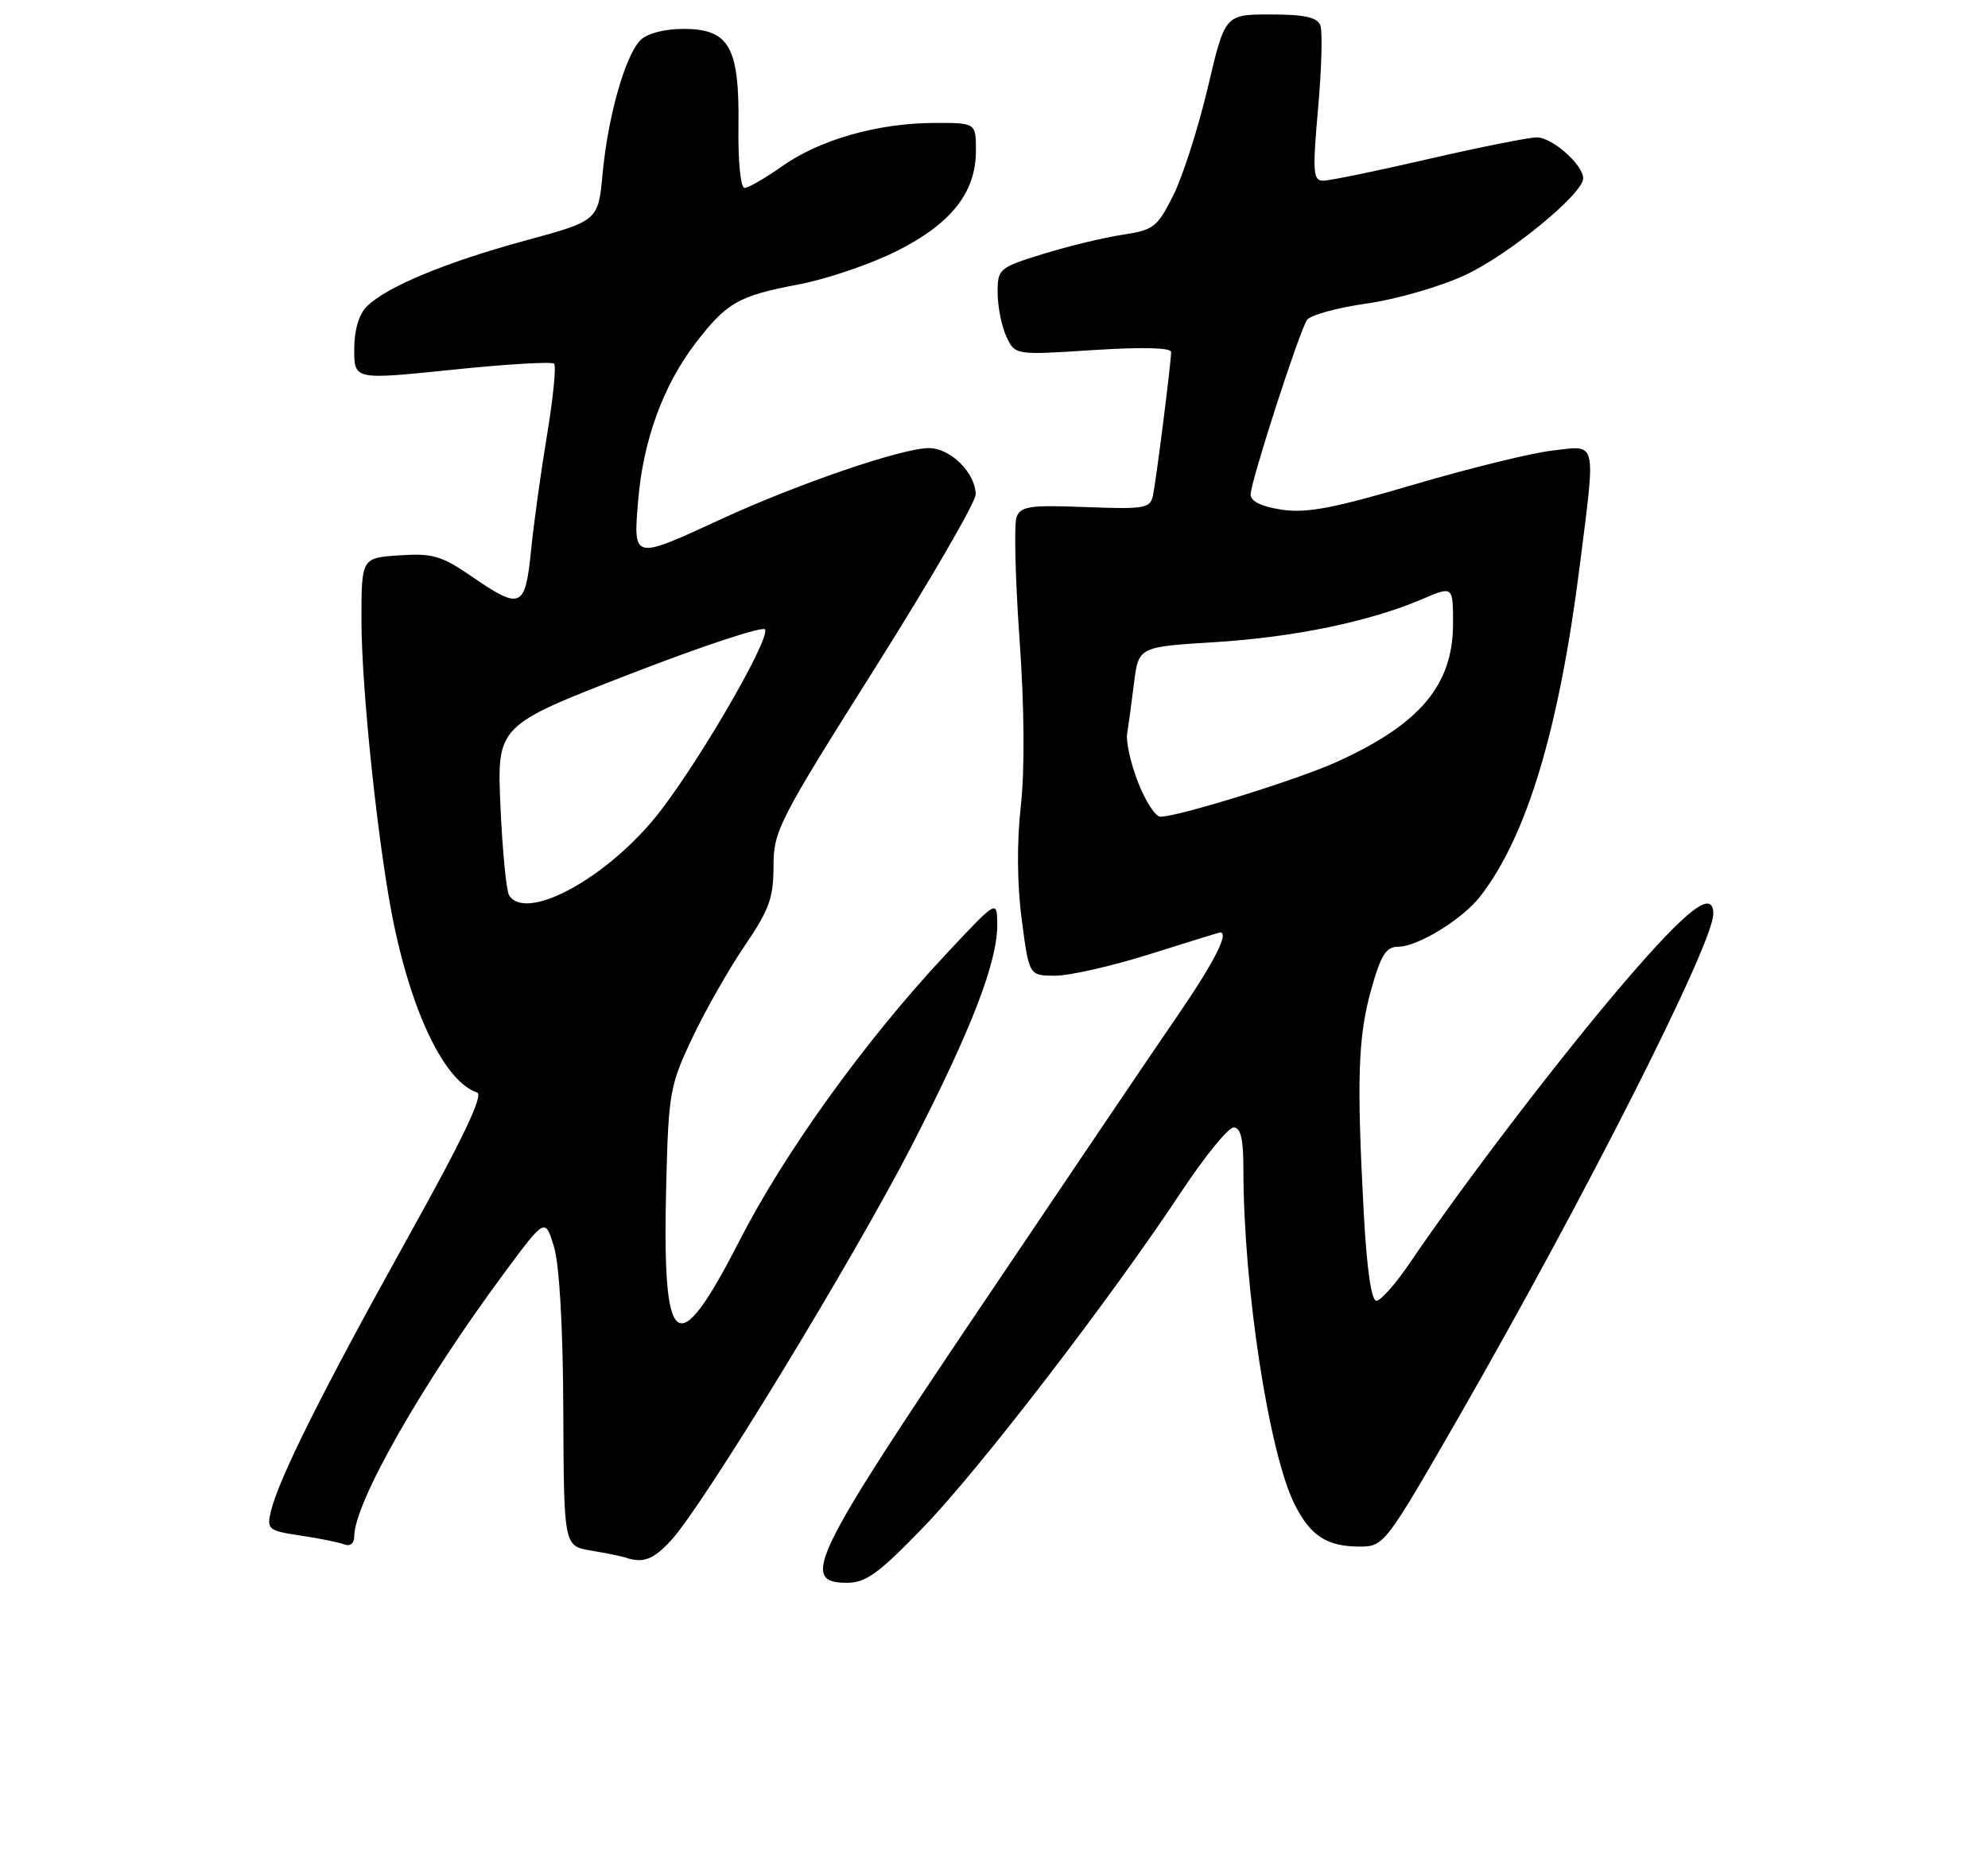 <?xml version="1.0" encoding="UTF-8" standalone="no"?>
<!DOCTYPE svg PUBLIC "-//W3C//DTD SVG 1.1//EN" "http://www.w3.org/Graphics/SVG/1.1/DTD/svg11.dtd" >
<svg xmlns="http://www.w3.org/2000/svg" xmlns:xlink="http://www.w3.org/1999/xlink" version="1.1" viewBox="0 0 275 256">
 <g >
 <path fill="currentColor"
d=" M 127.79 211.25 C 135.63 203.12 153.67 179.63 163.51 164.75 C 166.70 159.94 169.91 156.00 170.65 156.00 C 171.63 156.00 172.00 157.59 172.00 161.75 C 172.00 178.10 175.54 201.16 179.12 208.22 C 181.32 212.56 183.60 214.00 188.18 213.99 C 191.43 213.97 191.72 213.59 201.69 196.24 C 219.22 165.72 237.00 130.57 237.00 126.45 C 237.00 122.99 233.46 125.70 224.83 135.75 C 216.04 145.99 202.56 163.62 195.00 174.78 C 193.07 177.62 191.01 179.96 190.40 179.97 C 189.70 179.99 189.07 175.62 188.65 167.84 C 187.66 149.33 187.85 143.51 189.66 136.98 C 191.02 132.12 191.72 131.00 193.41 130.99 C 196.13 130.99 202.32 127.18 204.78 124.00 C 211.25 115.64 215.69 100.82 218.56 78.04 C 220.75 60.62 220.99 61.61 214.69 62.35 C 211.77 62.69 203.14 64.82 195.50 67.07 C 184.51 70.32 180.72 71.04 177.31 70.52 C 174.50 70.10 173.00 69.37 173.00 68.42 C 173.00 66.67 179.67 46.01 180.79 44.28 C 181.23 43.60 184.94 42.58 189.04 42.00 C 193.19 41.41 199.27 39.65 202.72 38.04 C 208.75 35.22 219.00 26.81 219.00 24.68 C 219.00 22.79 214.70 19.00 212.58 19.01 C 211.43 19.02 204.68 20.37 197.56 22.01 C 190.45 23.66 183.91 25.00 183.04 25.00 C 181.63 25.00 181.55 23.84 182.33 15.00 C 182.82 9.50 182.96 4.33 182.64 3.50 C 182.21 2.39 180.44 2.00 175.75 2.00 C 169.45 2.00 169.45 2.00 167.08 12.10 C 165.77 17.65 163.63 24.35 162.32 26.99 C 160.10 31.44 159.59 31.83 155.28 32.48 C 152.73 32.86 147.79 34.06 144.32 35.13 C 138.18 37.03 138.00 37.18 138.00 40.49 C 138.00 42.37 138.54 45.08 139.19 46.52 C 140.39 49.14 140.39 49.14 151.19 48.44 C 157.99 48.00 162.00 48.10 162.00 48.71 C 162.00 50.16 159.97 66.19 159.50 68.50 C 159.12 70.35 158.43 70.47 150.19 70.16 C 142.48 69.86 141.20 70.04 140.62 71.54 C 140.26 72.49 140.44 80.07 141.03 88.39 C 141.70 97.87 141.77 106.48 141.21 111.50 C 140.65 116.54 140.69 122.37 141.34 127.25 C 142.35 135.00 142.35 135.00 145.98 135.00 C 147.97 135.00 153.85 133.66 159.05 132.02 C 164.25 130.38 168.61 129.03 168.75 129.02 C 170.11 128.92 167.96 133.15 162.87 140.56 C 159.49 145.48 147.12 163.79 135.37 181.25 C 112.32 215.49 110.63 219.00 117.16 219.00 C 119.79 219.00 121.57 217.70 127.79 211.25 Z  M 92.85 213.11 C 97.34 208.21 117.99 174.32 126.13 158.50 C 134.42 142.38 138.03 133.01 137.95 127.78 C 137.90 124.50 137.90 124.50 130.88 132.00 C 119.75 143.89 108.58 159.38 102.30 171.65 C 93.52 188.79 91.55 187.19 92.17 163.40 C 92.48 151.24 92.69 150.10 95.77 143.59 C 97.58 139.78 100.84 134.05 103.02 130.85 C 106.39 125.91 107.00 124.23 107.00 119.87 C 107.00 114.97 107.68 113.63 121.00 92.50 C 128.70 80.28 134.99 69.43 134.97 68.39 C 134.91 65.39 131.47 62.00 128.49 62.00 C 124.78 62.00 110.23 66.98 99.58 71.91 C 87.52 77.48 87.58 77.49 88.28 69.21 C 88.97 60.94 91.74 53.34 96.17 47.54 C 100.52 41.86 102.13 40.93 110.50 39.35 C 114.35 38.62 120.42 36.55 124.00 34.76 C 131.59 30.95 135.00 26.64 135.00 20.85 C 135.00 17.00 135.00 17.00 129.25 17.01 C 121.48 17.03 113.43 19.31 108.24 22.97 C 105.88 24.64 103.51 26.00 102.99 26.00 C 102.45 26.00 102.08 22.32 102.15 17.52 C 102.30 6.51 100.89 4.00 94.55 4.00 C 91.91 4.00 89.52 4.62 88.60 5.55 C 86.49 7.65 84.10 16.09 83.36 24.00 C 82.76 30.54 82.76 30.54 72.58 33.31 C 61.55 36.32 53.44 39.70 50.72 42.42 C 49.64 43.50 49.00 45.71 49.00 48.35 C 49.00 52.56 49.00 52.56 62.54 51.16 C 69.99 50.39 76.34 50.01 76.65 50.32 C 76.96 50.63 76.52 55.07 75.67 60.19 C 74.82 65.31 73.82 72.54 73.45 76.25 C 72.65 84.17 72.03 84.43 65.22 79.74 C 61.07 76.89 59.83 76.53 55.24 76.84 C 50.00 77.19 50.00 77.19 50.00 85.85 C 50.00 95.52 52.41 118.04 54.52 128.08 C 57.16 140.66 61.66 149.72 65.99 151.16 C 66.94 151.48 64.04 157.55 56.19 171.65 C 44.61 192.47 38.54 204.63 37.47 209.12 C 36.88 211.61 37.10 211.79 41.55 212.46 C 44.14 212.84 46.87 213.40 47.63 213.69 C 48.44 214.00 49.00 213.55 49.00 212.59 C 49.00 207.94 58.40 191.44 69.82 176.04 C 75.41 168.50 75.41 168.50 76.63 172.50 C 77.38 174.98 77.88 183.60 77.92 195.20 C 78.00 213.91 78.00 213.91 81.75 214.54 C 83.81 214.88 85.95 215.32 86.50 215.50 C 88.96 216.34 90.37 215.81 92.85 213.11 Z  M 157.43 108.25 C 156.41 105.64 155.73 102.60 155.92 101.50 C 156.10 100.40 156.53 97.25 156.87 94.50 C 157.50 89.50 157.50 89.50 168.06 88.85 C 179.06 88.16 189.50 86.00 196.75 82.89 C 201.00 81.07 201.00 81.07 201.00 86.29 C 200.99 94.77 196.46 100.17 184.96 105.40 C 179.62 107.84 163.00 113.00 160.52 113.00 C 159.84 113.00 158.44 110.86 157.43 108.25 Z  M 70.42 123.87 C 70.04 123.25 69.50 117.72 69.23 111.57 C 68.74 100.40 68.74 100.40 87.12 93.27 C 97.23 89.35 105.65 86.57 105.84 87.10 C 106.44 88.75 95.91 106.72 90.53 113.24 C 83.44 121.83 72.68 127.52 70.42 123.87 Z "/>
</g>
</svg>
